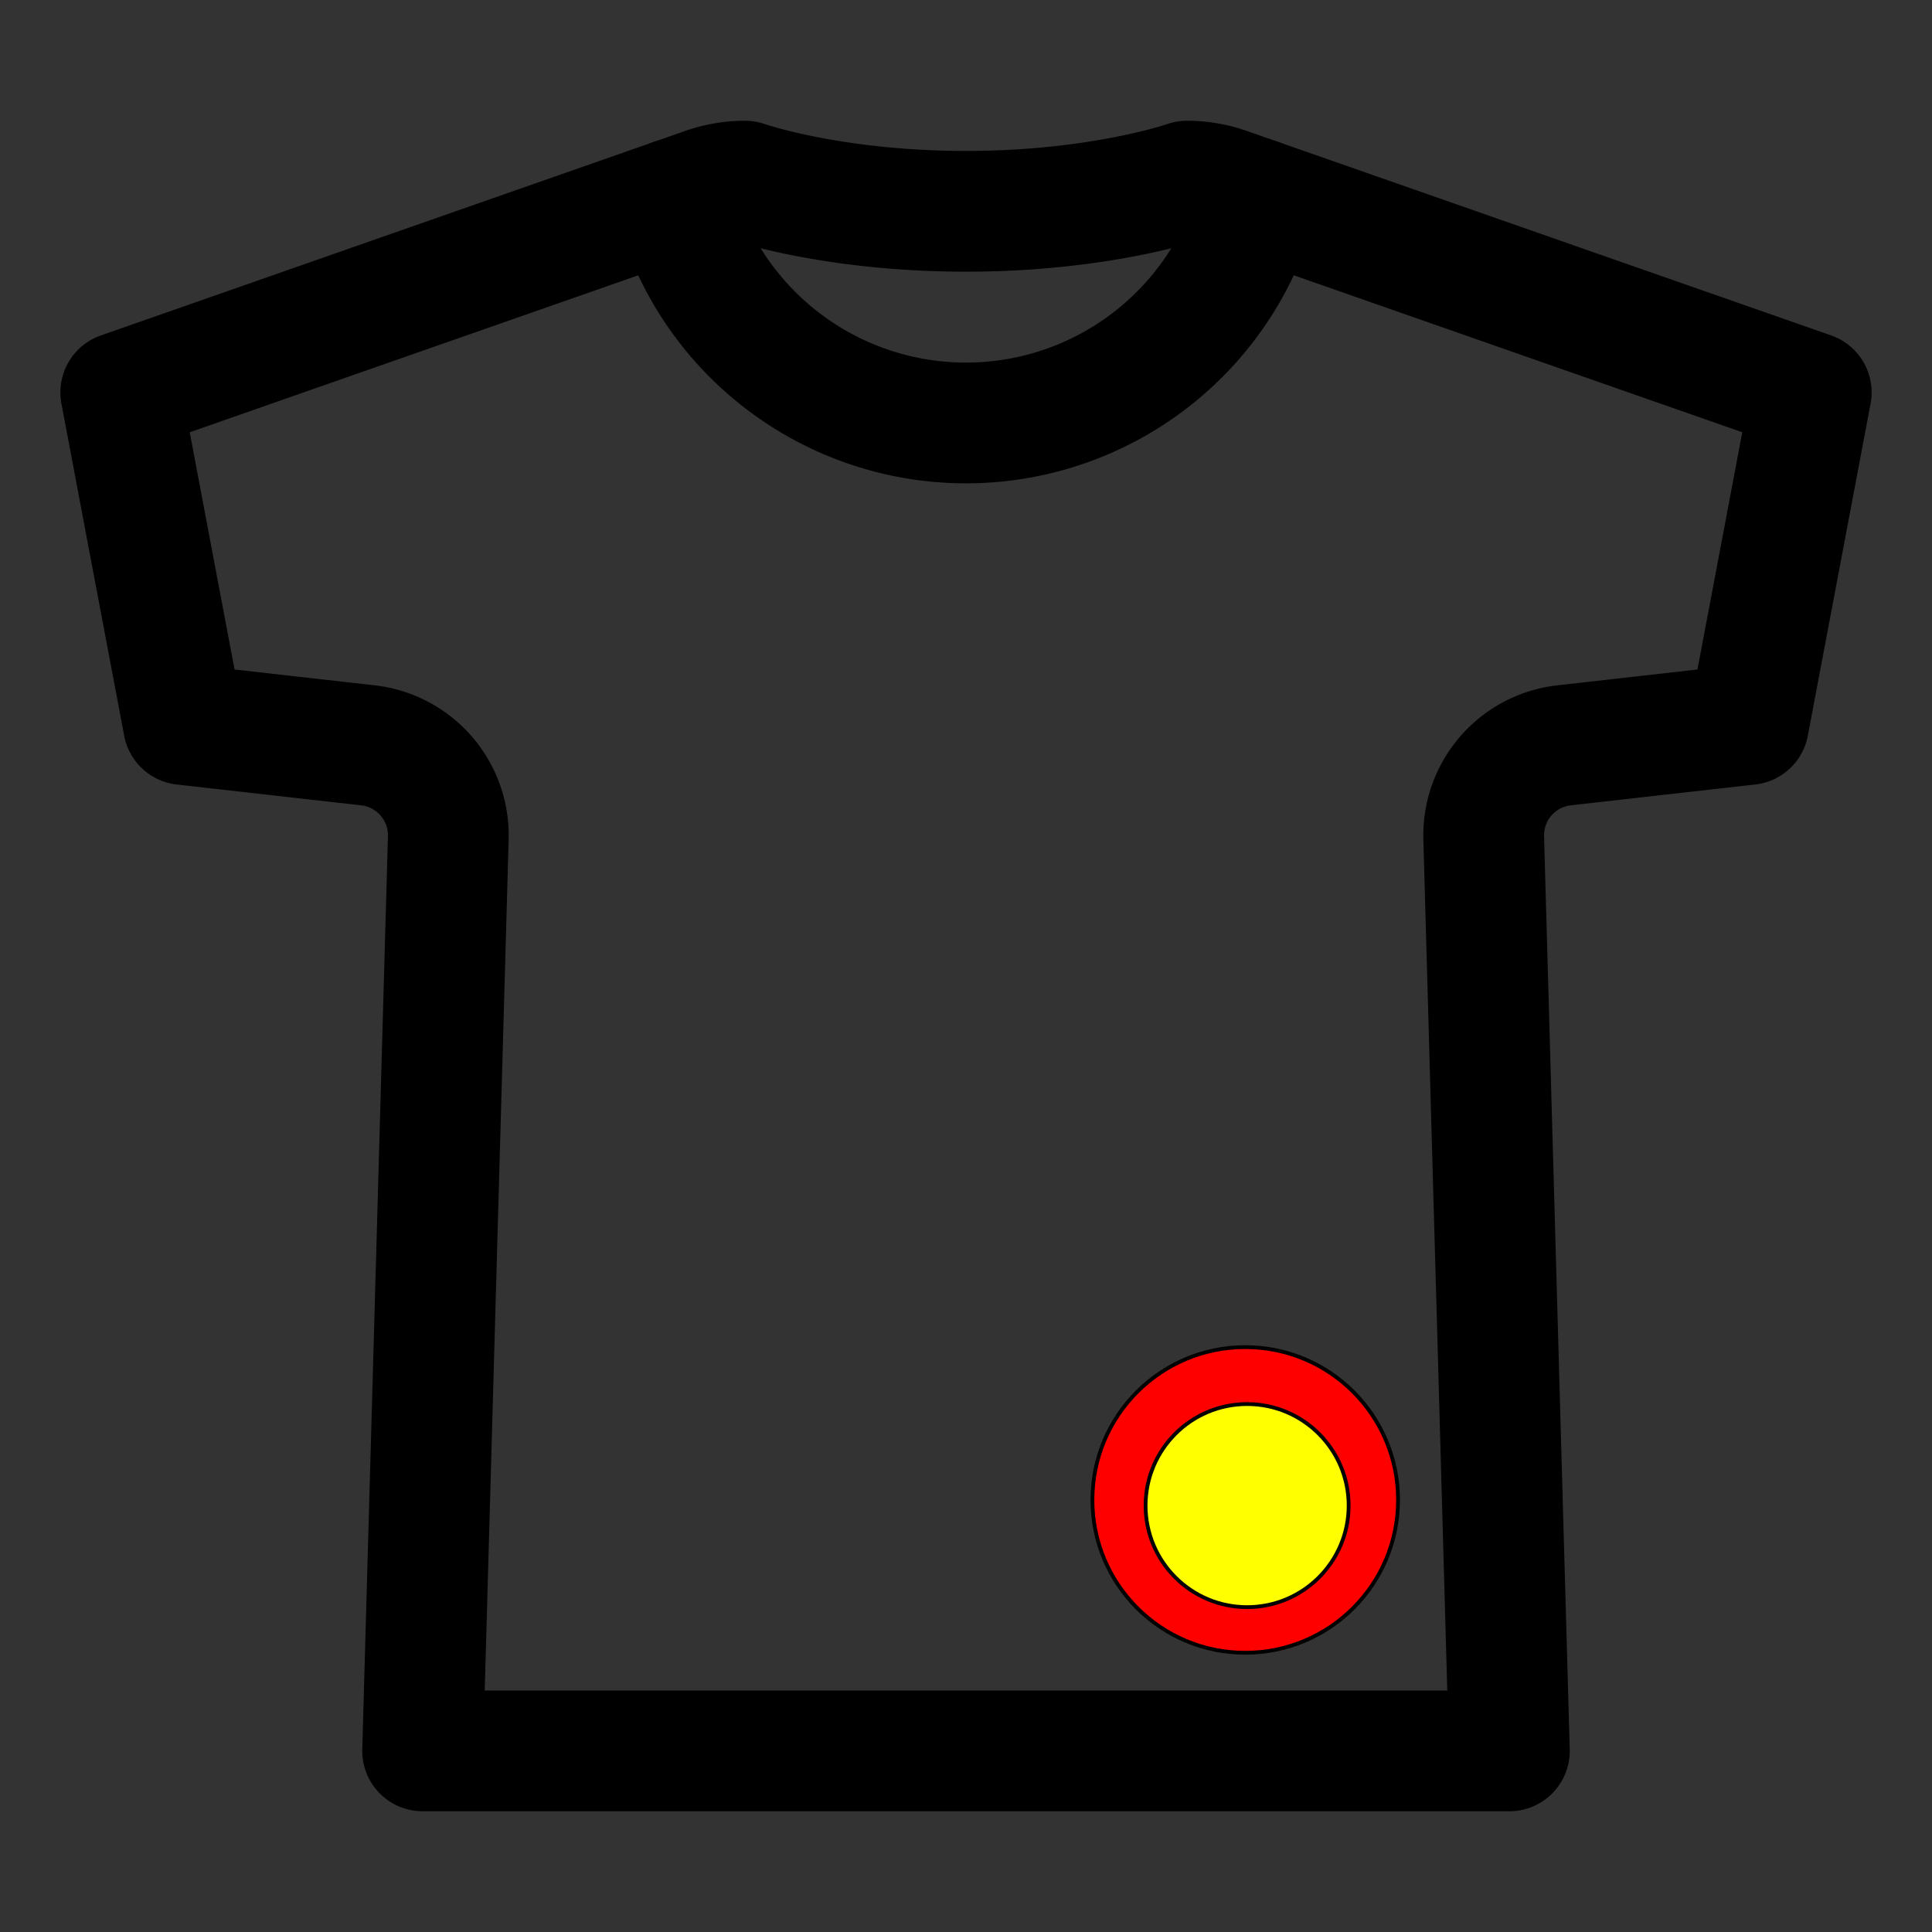 <?xml version="1.0"?>
<svg width="512" height="512" xmlns="http://www.w3.org/2000/svg" xmlns:svg="http://www.w3.org/2000/svg">
 <rect width="100%" height="100%" fill="#333333" stroke="none"/>
 <g class="layer" id="SVGRepo_iconCarrier">
  <title>ionicons-v5-q</title>
  <path d="m314.56,48s-22.78,8 -58.56,8s-58.56,-8 -58.56,-8a31.94,31.94 0 0 0 -10.57,1.8l-154.87,54.2l16.63,88l48.88,5.52a24,24 0 0 1 21.29,24.58l-6.8,241.9l288,0l-6.8,-241.9a24,24 0 0 1 21.29,-24.58l48.88,-5.52l16.63,-88l-154.87,-54.2a31.94,31.94 0 0 0 -10.57,-1.8z" fill="none" id="svg_1" stroke="#000000" stroke-linecap="round" stroke-linejoin="round" stroke-width="32px"/>
  <path d="m333.31,52.66a80,80 0 0 1 -154.62,0" fill="none" id="svg_2" stroke="#000000" stroke-linecap="round" stroke-linejoin="round" stroke-width="32px"/>
 </g>
 <g class="layer">
  <title>Layer 1</title>
  <g id="SVGRepo_bgCarrier" stroke-width="0"/>
  <g id="SVGRepo_tracerCarrier" stroke-linecap="round" stroke-linejoin="round"/>
  <ellipse cx="330" cy="397.5" fill="#ff0000" id="svg_3" rx="40.5" ry="40.5" stroke="#000000"/>
  <circle cx="330.5" cy="399" fill="#ffff00" id="svg_4" r="26.91" stroke="#000000"/>
 </g>
</svg>